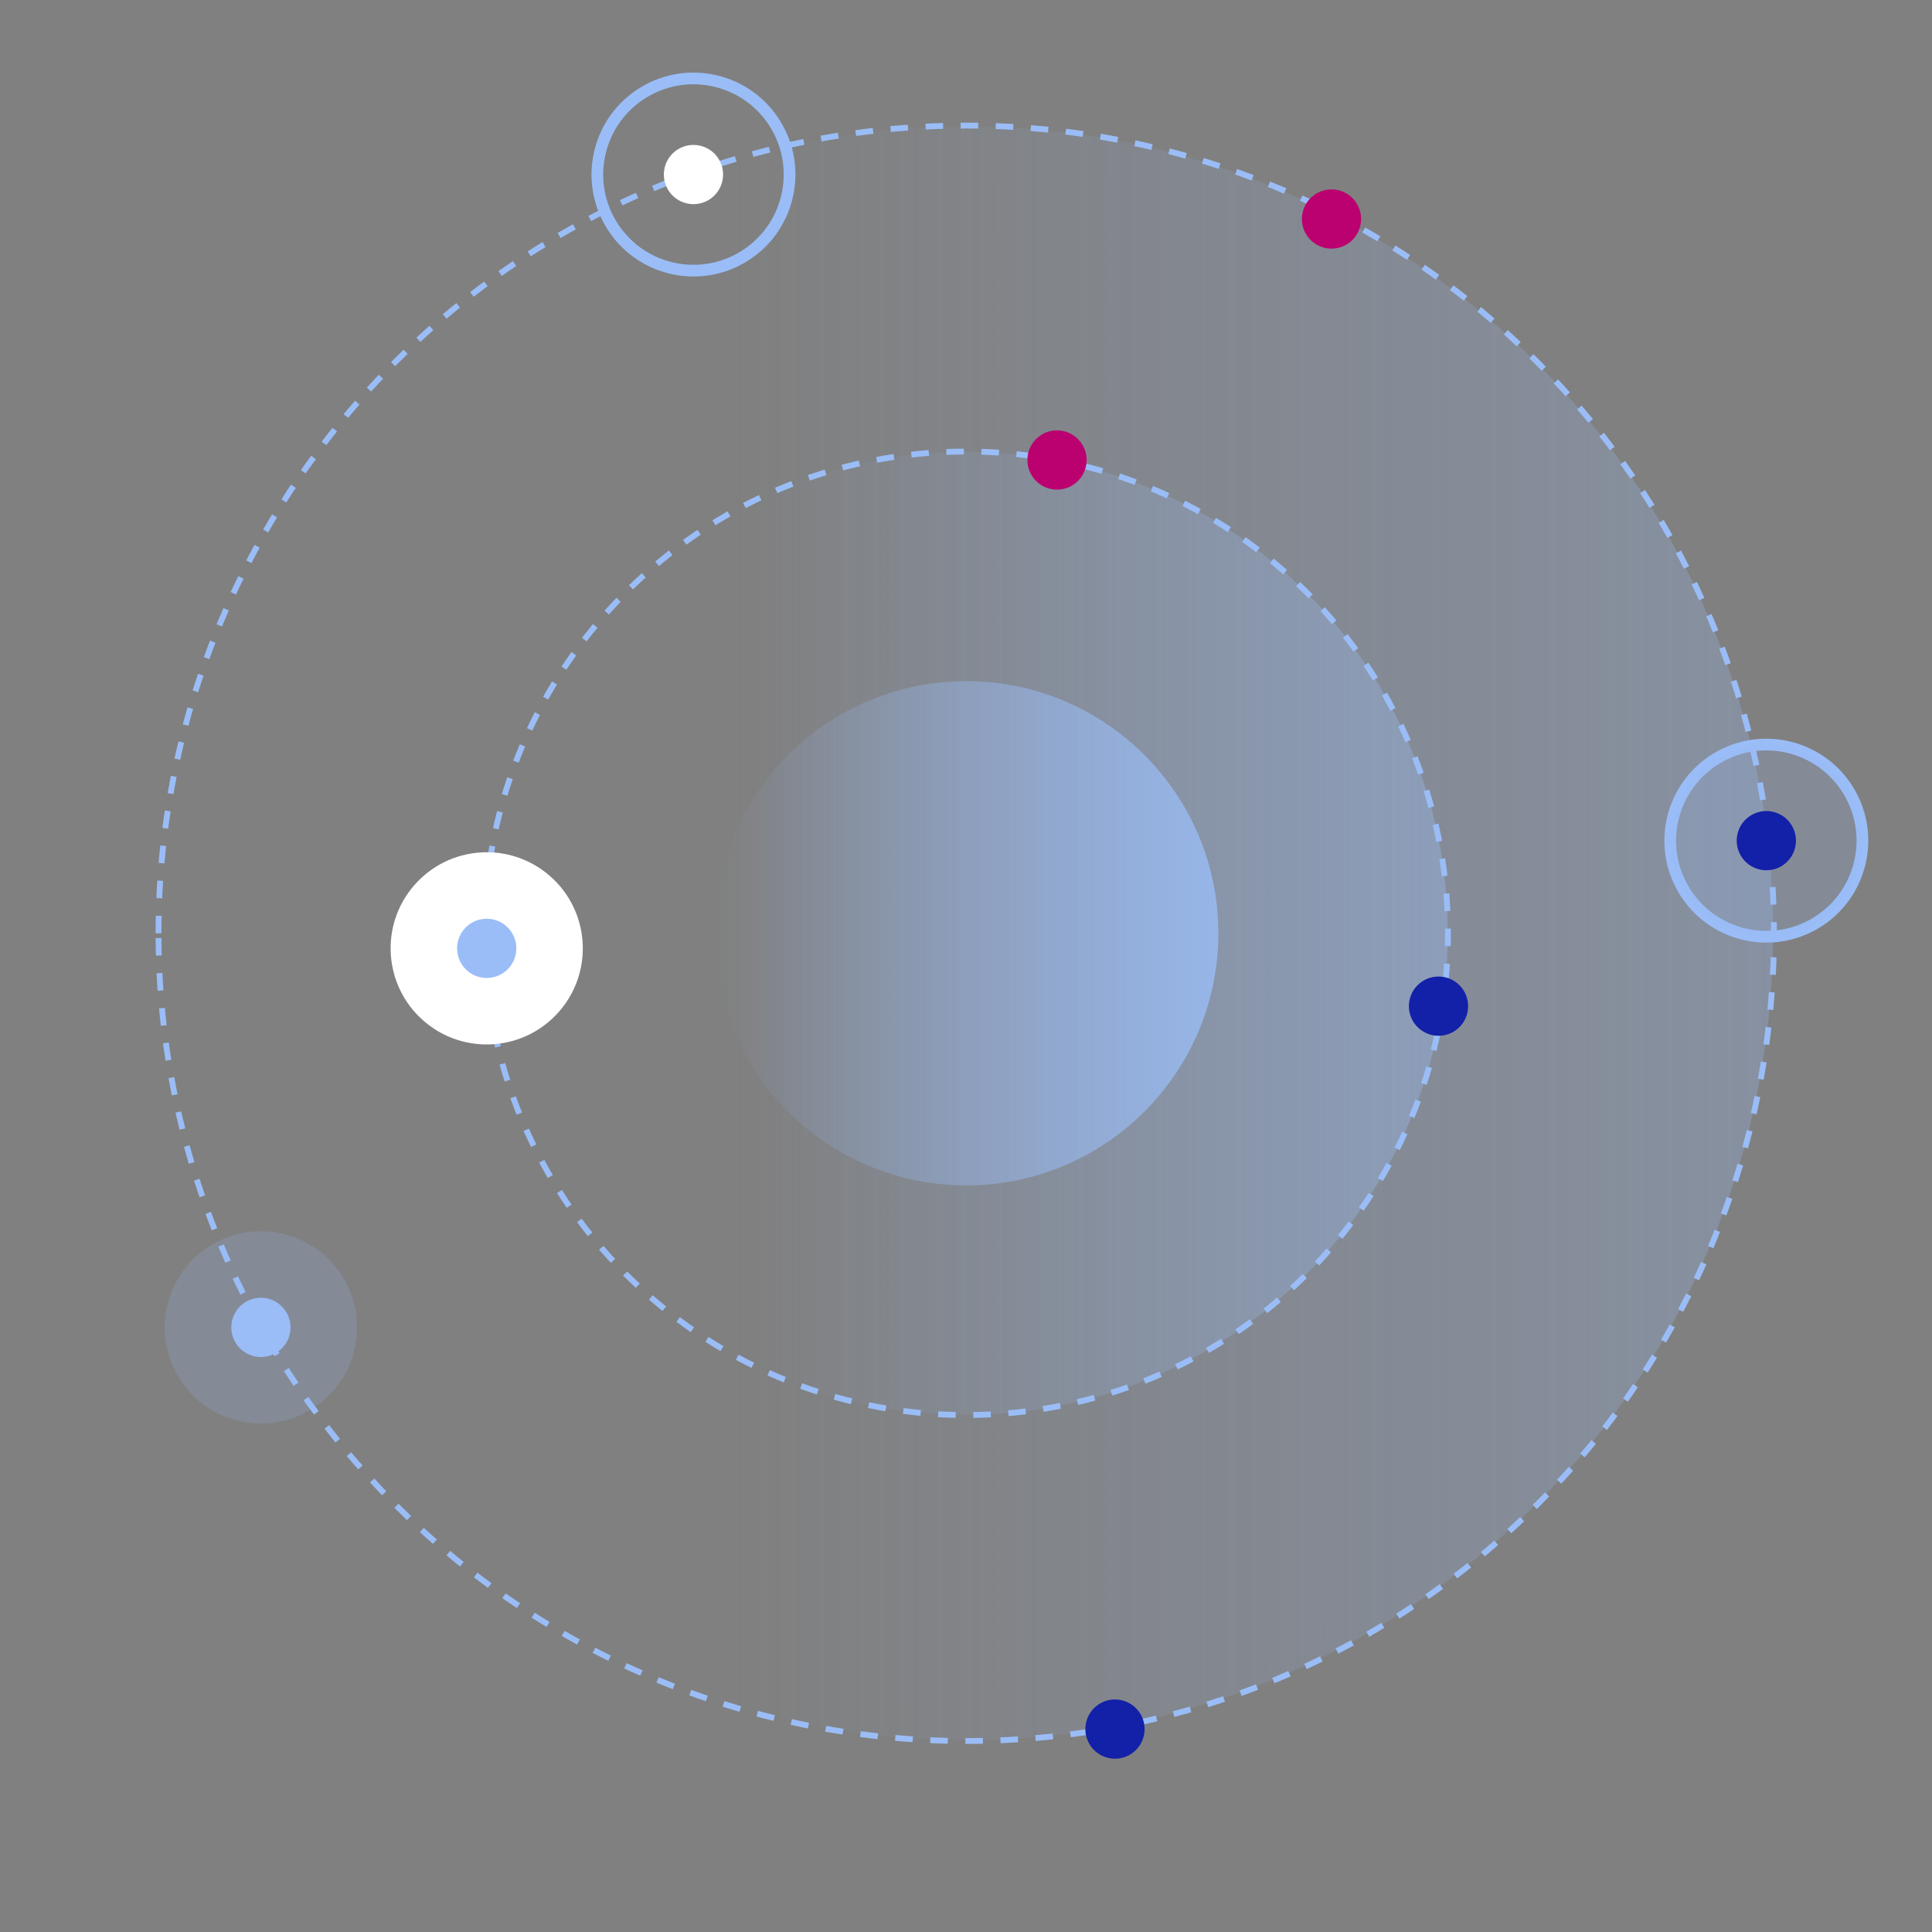 <svg xmlns="http://www.w3.org/2000/svg" viewBox="0 0 1000 1000" width="1000" height="1000"
    preserveAspectRatio="xMidYMid meet" style="width: 100%; height: 100%; transform: translate3d(0px, 0px, 0px);">
    <rect x="0" y="0" width="1000" height="1000" fill="#808080" stroke="none"/>
    <defs>
        <clipPath id="__lottie_element_14">
            <rect width="1000" height="1000" x="0" y="0"></rect>
        </clipPath>
        <linearGradient id="__lottie_element_44" spreadMethod="pad" gradientUnits="userSpaceOnUse" x1="-129.625" y1="0"
            x2="191.375" y2="0">
            <stop offset="0%" stop-color="rgb(154,189,247)" stop-opacity="0"></stop>
            <stop offset="50%" stop-color="rgb(154,189,247)" stop-opacity="0.5"></stop>
            <stop offset="100%" stop-color="rgb(154,189,247)" stop-opacity="1"></stop>
        </linearGradient>
        <linearGradient id="__lottie_element_51" spreadMethod="pad" gradientUnits="userSpaceOnUse"
            x1="-56.071" y1="0" x2="446.296" y2="0">
            <stop offset="0%" stop-color="rgb(154,189,247)" stop-opacity="0"></stop>
            <stop offset="50%" stop-color="rgb(154,189,247)" stop-opacity="0.5"></stop>
            <stop offset="100%" stop-color="rgb(154,189,247)" stop-opacity="1"></stop>
        </linearGradient>
        <linearGradient id="__lottie_element_55" spreadMethod="pad" gradientUnits="userSpaceOnUse"
            x1="-38.062" y1="0" x2="565.125" y2="0">
            <stop offset="0%" stop-color="rgb(154,189,247)" stop-opacity="0"></stop>
            <stop offset="50%" stop-color="rgb(154,189,247)" stop-opacity="0.5"></stop>
            <stop offset="100%" stop-color="rgb(154,189,247)" stop-opacity="1"></stop>
        </linearGradient>
    </defs>
    <g clip-path="url(#__lottie_element_14)">
        <g transform="matrix(3.2,0,0,3.2,1416.916,907.067)" opacity="1"
            style="display: block;">
            <g opacity="1" transform="matrix(1,0,0,1,-286.5,-132.5)">
                <path fill="url(#__lottie_element_55)" fill-opacity="1"
                    d=" M0,-130.5 C72.023,-130.5 130.5,-72.023 130.5,0 C130.5,72.023 72.023,130.5 0,130.5 C-72.023,130.5 -130.5,72.023 -130.5,0 C-130.5,-72.023 -72.023,-130.5 0,-130.5z">
                </path>
            </g>
        </g>
        <g transform="matrix(1.91,0,0,1.91,1047.331,736.142)" opacity="1"
            style="display: block;">
            <g opacity="1" transform="matrix(1,0,0,1,-286.5,-132.5)">
                <path fill="url(#__lottie_element_51)" fill-opacity="1"
                    d=" M0,-130.5 C72.023,-130.5 130.5,-72.023 130.5,0 C130.5,72.023 72.023,130.5 0,130.5 C-72.023,130.5 -130.5,72.023 -130.5,0 C-130.5,-72.023 -72.023,-130.5 0,-130.5z">
                </path>
            </g>
        </g>
        <g transform="matrix(1,0,0,1,74.483,57.433)" opacity="1" style="display: block;">
            <g opacity="1" transform="matrix(1,0,0,1,425.634,425.634)">
                <path stroke-linecap="butt" stroke-linejoin="miter" fill-opacity="0" stroke-miterlimit="10"
                    stroke-dasharray=" 9.082 9.082" stroke-dashoffset="0" stroke="rgb(154,189,247)" stroke-opacity="1"
                    stroke-width="3.027"
                    d=" M-249.359,0 C-249.359,-137.717 -137.717,-249.359 0,-249.359 C137.717,-249.359 249.358,-137.717 249.358,0 C249.358,137.717 137.717,249.359 0,249.359 C-137.717,249.359 -249.359,137.717 -249.359,0z">
                </path>
            </g>
            <g opacity="1" transform="matrix(1,0,0,1,425.634,425.634)">
                <path stroke-linecap="butt" stroke-linejoin="miter" fill-opacity="0" stroke-miterlimit="10"
                    stroke-dasharray=" 9.082 9.082" stroke-dashoffset="0" stroke="rgb(154,189,247)" stroke-opacity="1"
                    stroke-width="3.027"
                    d=" M-418.066,0 C-418.066,-230.892 -230.892,-418.067 0,-418.067 C230.891,-418.067 418.066,-230.892 418.066,0 C418.066,230.892 230.891,418.067 0,418.067 C-230.892,418.067 -418.066,230.892 -418.066,0z">
                </path>
            </g>
        </g>
        <g style="display: block;" transform="matrix(1,0,0,1,786.616,615.567)" opacity="1">
            <g opacity="1" transform="matrix(1,0,0,1,-286.5,-132.5)">
                <path fill="url(#__lottie_element_44)" fill-opacity="1"
                    d=" M0,-130.5 C72.023,-130.5 130.5,-72.023 130.5,0 C130.5,72.023 72.023,130.5 0,130.5 C-72.023,130.5 -130.5,72.023 -130.5,0 C-130.5,-72.023 -72.023,-130.5 0,-130.5z">
                </path>
            </g>
        </g>
        <g style="display: block;"
            transform="matrix(0.155,0.988,-0.988,0.155,298.572,426.859)"
            opacity="1">
            <g opacity="1" transform="matrix(1,0,0,1,56.001,56.001)">
                <path fill="rgb(255,255,255)" fill-opacity="1"
                    d=" M38.086,-31.985 C55.751,-10.951 53.019,20.422 31.985,38.086 C10.95,55.751 -20.422,53.02 -38.087,31.985 C-55.751,10.951 -53.02,-20.421 -31.985,-38.086 C-10.951,-55.751 20.421,-53.019 38.086,-31.985z">
                </path>
            </g>
            <g opacity="1" transform="matrix(1,0,0,1,56.001,56.001)">
                <path fill="rgb(154,189,247)" fill-opacity="1"
                    d=" M11.739,-9.859 C17.184,-3.376 16.342,6.295 9.859,11.739 C3.375,17.184 -6.295,16.342 -11.74,9.859 C-17.184,3.376 -16.341,-6.294 -9.858,-11.738 C-3.375,-17.183 6.294,-16.342 11.739,-9.859z">
                </path>
            </g>
        </g>
        <g style="display: block;"
            transform="matrix(0.155,0.988,-0.988,0.155,759.095,500.861)"
            opacity="1">
            <g opacity="1" transform="matrix(1,0,0,1,17.433,17.434)">
                <path fill="rgb(19,32,168)" fill-opacity="1"
                    d=" M11.739,-9.859 C17.184,-3.376 16.342,6.294 9.859,11.738 C3.375,17.183 -6.294,16.341 -11.739,9.858 C-17.183,3.375 -16.341,-6.294 -9.858,-11.738 C-3.375,-17.183 6.294,-16.342 11.739,-9.859z">
                </path>
            </g>
        </g>
        <g style="display: block;"
            transform="matrix(0.155,0.988,-0.988,0.155,561.628,218.17)"
            opacity="1">
            <g opacity="1" transform="matrix(1,0,0,1,17.433,17.434)">
                <path fill="rgb(187,0,112)" fill-opacity="1"
                    d=" M11.739,-9.859 C17.184,-3.376 16.342,6.294 9.859,11.738 C3.375,17.183 -6.295,16.341 -11.74,9.858 C-17.184,3.375 -16.341,-6.294 -9.858,-11.738 C-3.375,-17.183 6.294,-16.342 11.739,-9.859z">
                </path>
            </g>
        </g>
        <g style="display: block;"
            transform="matrix(0.155,-0.988,0.988,0.155,557.186,909.496)"
            opacity="1">
            <g opacity="1" transform="matrix(1,0,0,1,17.434,17.434)">
                <path fill="rgb(19,32,168)" fill-opacity="1"
                    d=" M11.739,-9.859 C17.184,-3.376 16.342,6.294 9.859,11.738 C3.375,17.183 -6.295,16.341 -11.74,9.858 C-17.184,3.375 -16.342,-6.294 -9.859,-11.738 C-3.376,-17.183 6.294,-16.342 11.739,-9.859z">
                </path>
            </g>
        </g>
        <g style="display: block;"
            transform="matrix(0.155,-0.988,0.988,0.155,853.943,479.076)"
            opacity="1">
            <g opacity="1" transform="matrix(1,0,0,1,52.764,52.763)">
                <path stroke-linecap="butt" stroke-linejoin="miter" fill-opacity="0" stroke-miterlimit="10"
                    stroke="rgb(154,189,247)" stroke-opacity="1" stroke-width="6.054"
                    d=" M38.086,-31.985 C55.751,-10.951 53.019,20.422 31.985,38.086 C10.95,55.751 -20.422,53.02 -38.087,31.985 C-55.751,10.951 -53.02,-20.421 -31.985,-38.086 C-10.951,-55.751 20.421,-53.019 38.086,-31.985z">
                </path>
            </g>
            <g opacity="1" transform="matrix(1,0,0,1,52.764,52.764)">
                <path fill="rgb(154,189,247)" fill-opacity="0.2"
                    d=" M38.086,-31.985 C55.751,-10.951 53.019,20.422 31.985,38.086 C10.95,55.751 -20.422,53.02 -38.087,31.985 C-55.751,10.951 -53.02,-20.421 -31.985,-38.086 C-10.951,-55.751 20.421,-53.019 38.086,-31.985z">
                </path>
            </g>
            <g opacity="1" transform="matrix(1,0,0,1,52.764,52.764)">
                <path fill="rgb(19,32,168)" fill-opacity="1"
                    d=" M11.739,-9.859 C17.184,-3.376 16.342,6.294 9.859,11.738 C3.375,17.183 -6.294,16.342 -11.739,9.859 C-17.183,3.376 -16.341,-6.294 -9.858,-11.738 C-3.375,-17.183 6.294,-16.342 11.739,-9.859z">
                </path>
            </g>
        </g>
        <g style="display: block;"
            transform="matrix(0.155,-0.988,0.988,0.155,669.255,127.878)"
            opacity="1">
            <g opacity="1" transform="matrix(1,0,0,1,17.433,17.434)">
                <path fill="rgb(187,0,112)" fill-opacity="1"
                    d=" M11.739,-9.859 C17.184,-3.376 16.342,6.294 9.859,11.738 C3.375,17.183 -6.294,16.341 -11.739,9.858 C-17.183,3.375 -16.341,-6.294 -9.858,-11.738 C-3.375,-17.183 6.294,-16.342 11.739,-9.859z">
                </path>
            </g>
        </g>
        <g style="display: block;"
            transform="matrix(0.155,-0.988,0.988,0.155,298.625,134.297)"
            opacity="1">
            <g opacity="1" transform="matrix(1,0,0,1,52.764,52.764)">
                <path stroke-linecap="butt" stroke-linejoin="miter" fill-opacity="0" stroke-miterlimit="10"
                    stroke="rgb(154,189,247)" stroke-opacity="1" stroke-width="6.054"
                    d=" M38.086,-31.985 C55.751,-10.951 53.019,20.421 31.985,38.086 C10.95,55.751 -20.422,53.02 -38.087,31.985 C-55.751,10.951 -53.02,-20.421 -31.985,-38.086 C-10.951,-55.751 20.421,-53.019 38.086,-31.985z">
                </path>
            </g>
            <g opacity="1" transform="matrix(1,0,0,1,52.764,52.764)">
                <path fill="rgb(255,255,255)" fill-opacity="1"
                    d=" M11.739,-9.859 C17.184,-3.376 16.342,6.294 9.859,11.738 C3.375,17.183 -6.294,16.341 -11.739,9.858 C-17.183,3.375 -16.341,-6.294 -9.858,-11.738 C-3.375,-17.183 6.294,-16.342 11.739,-9.859z">
                </path>
            </g>
        </g>
        <g style="display: block;"
            transform="matrix(0.155,-0.988,0.988,0.155,78.203,728.488)"
            opacity="1">
            <g opacity="1" transform="matrix(1,0,0,1,49.737,49.737)">
                <path fill="rgb(154,189,247)" fill-opacity="0.2"
                    d=" M38.086,-31.985 C55.751,-10.951 53.019,20.422 31.985,38.086 C10.95,55.751 -20.422,53.02 -38.087,31.985 C-55.751,10.951 -53.02,-20.421 -31.985,-38.086 C-10.951,-55.751 20.421,-53.019 38.086,-31.985z">
                </path>
            </g>
            <g opacity="1" transform="matrix(1,0,0,1,49.737,49.736)">
                <path fill="rgb(154,189,247)" fill-opacity="1"
                    d=" M11.739,-9.859 C17.184,-3.376 16.342,6.294 9.859,11.738 C3.375,17.183 -6.295,16.341 -11.74,9.858 C-17.184,3.375 -16.341,-6.294 -9.858,-11.738 C-3.375,-17.183 6.294,-16.342 11.739,-9.859z">
                </path>
            </g>
        </g>
    </g>
</svg>